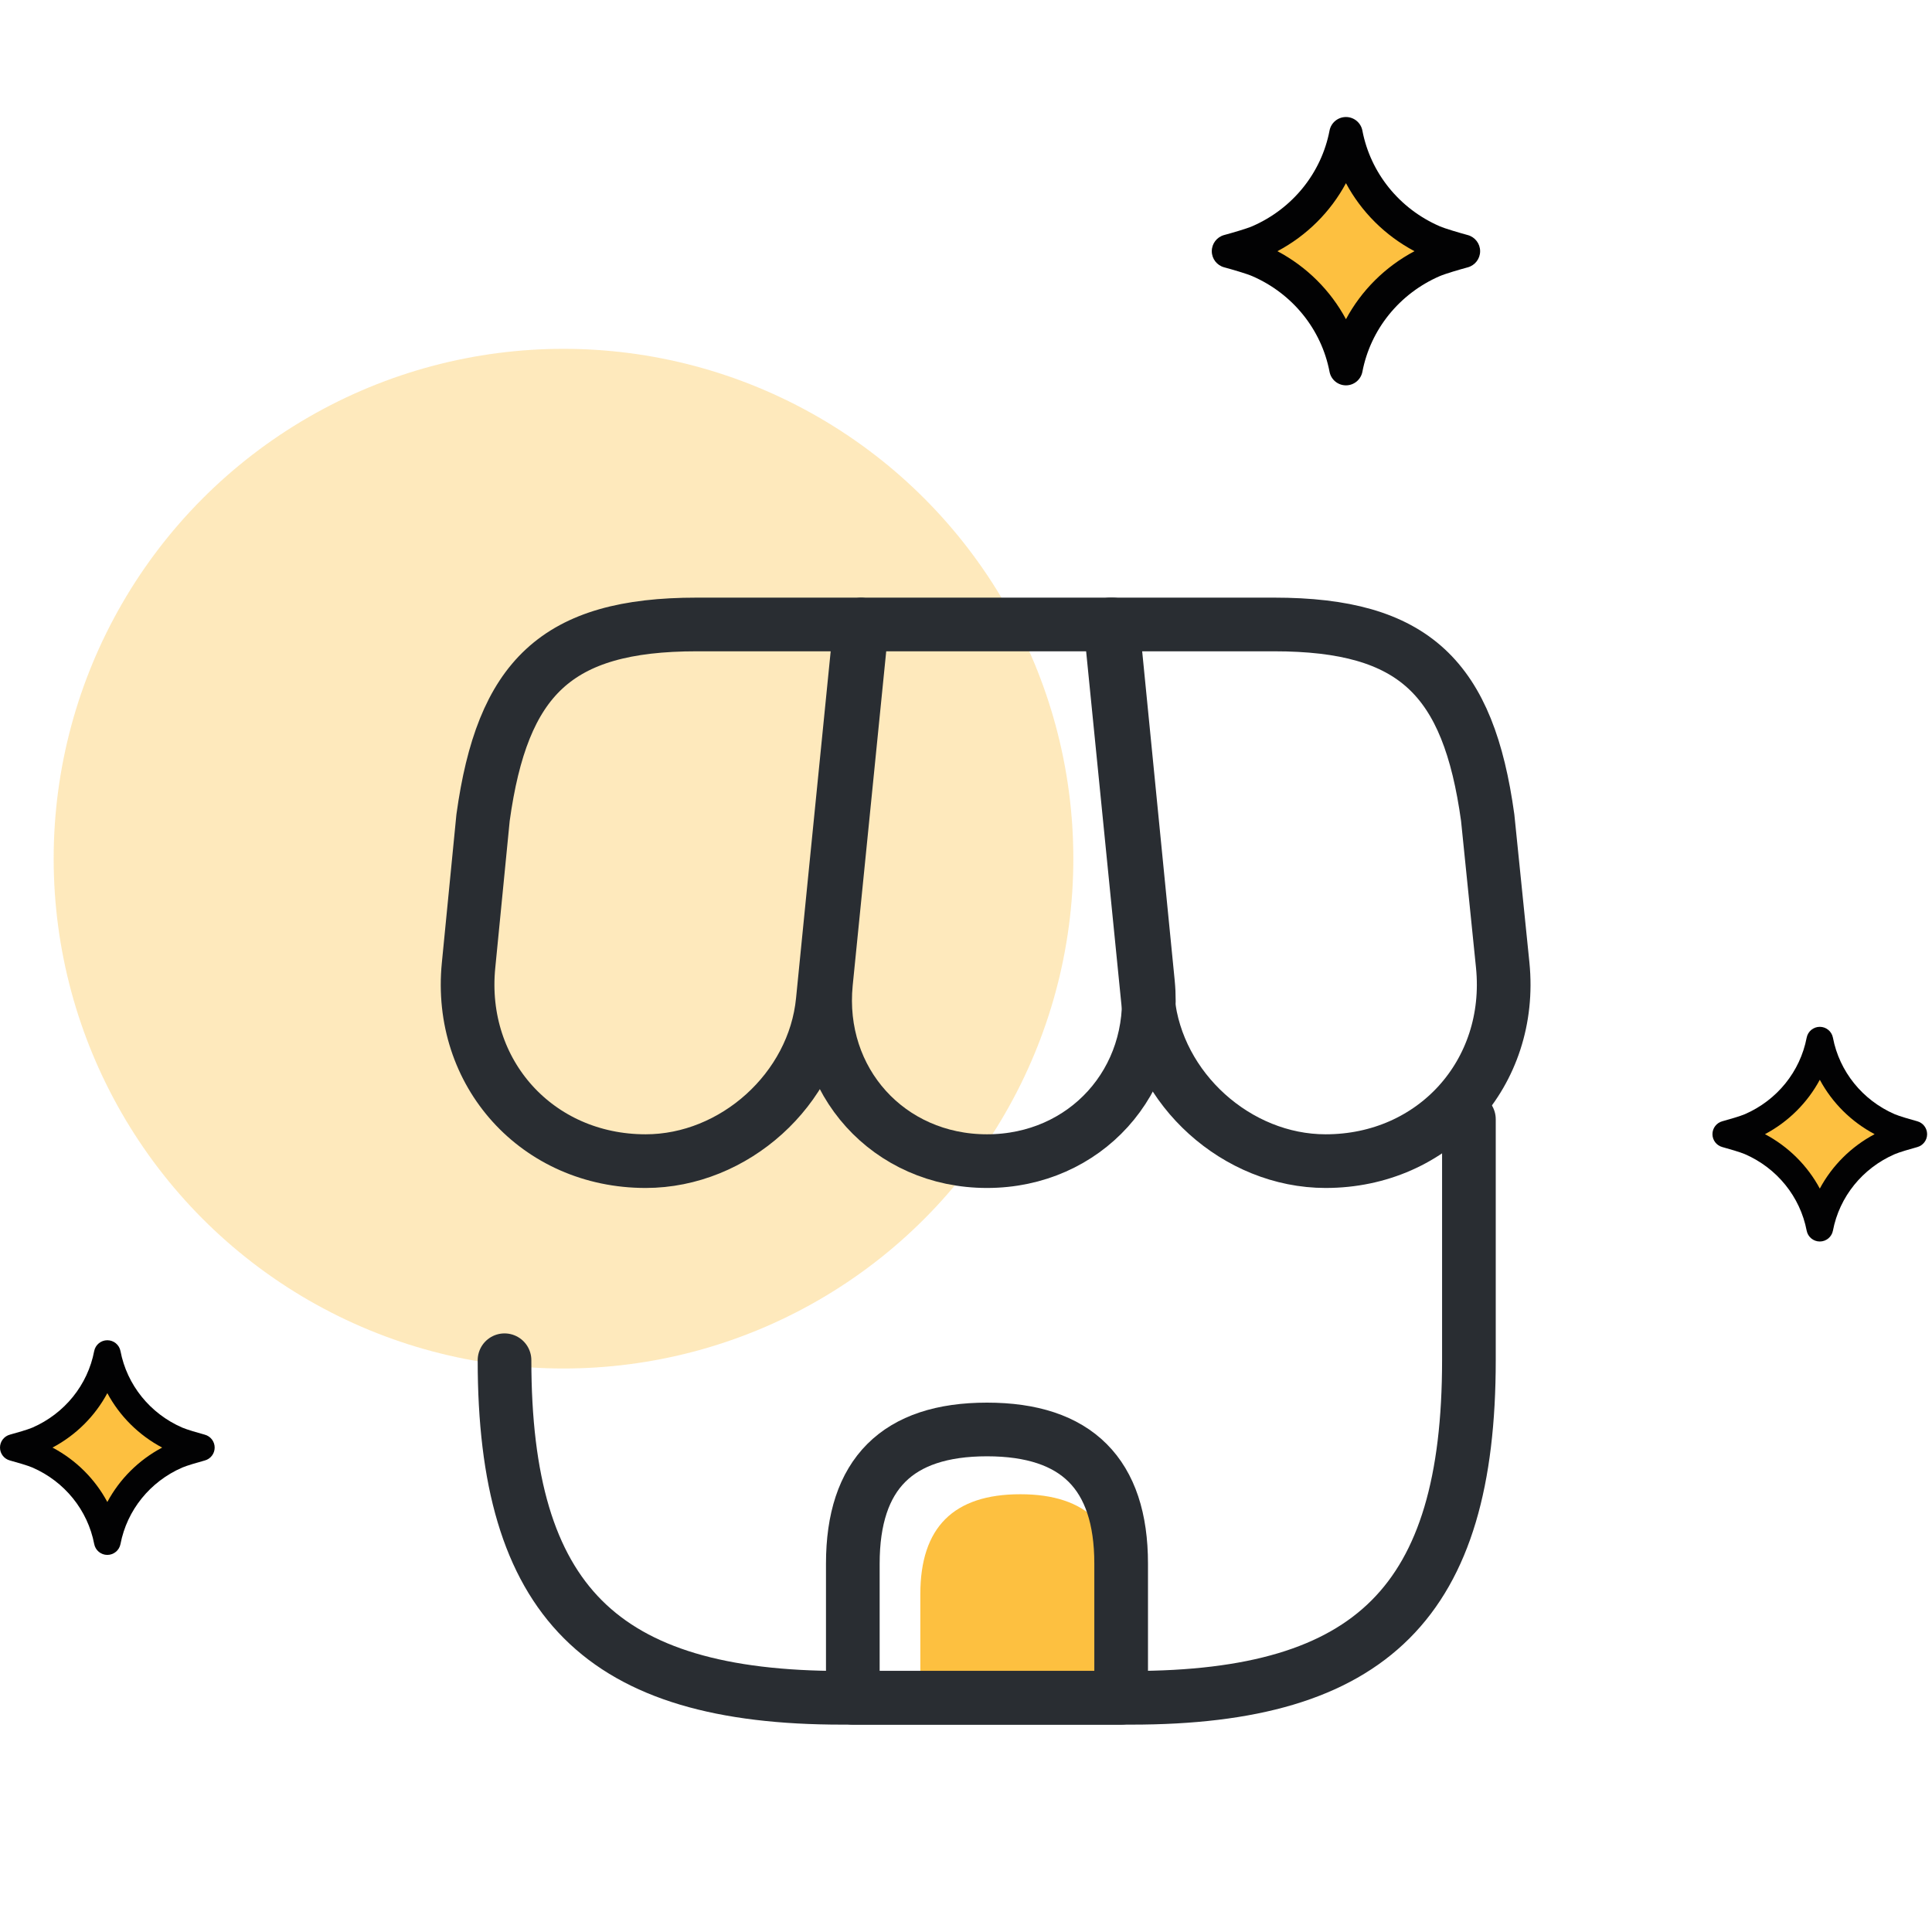<svg width="72" height="72" viewBox="0 0 72 72" fill="none" xmlns="http://www.w3.org/2000/svg">
<circle cx="21" cy="32" r="19" fill="#FDC040" fill-opacity="0.35"/>
<path d="M53.4 9.001C51.726 8.272 50.504 6.782 50.16 4.984C49.816 6.782 48.593 8.272 46.919 9.001C46.594 9.143 45.782 9.361 45.782 9.361C45.782 9.361 46.593 9.579 46.919 9.721C48.594 10.45 49.816 11.94 50.16 13.738C50.504 11.94 51.726 10.449 53.4 9.721C53.725 9.579 54.537 9.361 54.537 9.361C54.537 9.361 53.726 9.143 53.4 9.001Z" fill="#FDC040"/>
<path d="M50.16 14.361C49.861 14.361 49.604 14.149 49.548 13.855C49.246 12.276 48.17 10.944 46.671 10.292C46.465 10.201 45.917 10.042 45.621 9.962C45.349 9.889 45.16 9.643 45.16 9.361C45.16 9.079 45.349 8.832 45.621 8.759C45.917 8.679 46.465 8.52 46.671 8.43C48.17 7.777 49.246 6.445 49.548 4.866C49.604 4.573 49.861 4.361 50.16 4.361C50.459 4.361 50.716 4.573 50.772 4.867C51.074 6.445 52.15 7.778 53.649 8.43C53.855 8.52 54.402 8.68 54.699 8.76C54.97 8.833 55.16 9.08 55.16 9.361C55.16 9.643 54.97 9.89 54.699 9.963C54.402 10.043 53.855 10.203 53.649 10.293C52.15 10.945 51.074 12.278 50.772 13.856C50.715 14.149 50.459 14.361 50.16 14.361ZM47.606 9.361C48.703 9.943 49.588 10.83 50.16 11.896C50.732 10.83 51.617 9.943 52.714 9.361C51.617 8.779 50.732 7.892 50.16 6.826C49.588 7.892 48.703 8.779 47.606 9.361Z" fill="#020203"/>
<path d="M70.41 41.979C69.071 41.396 68.094 40.204 67.818 38.765C67.543 40.204 66.565 41.396 65.226 41.979C64.966 42.093 64.316 42.267 64.316 42.267C64.316 42.267 64.965 42.442 65.226 42.555C66.566 43.138 67.543 44.331 67.818 45.769C68.094 44.331 69.071 43.138 70.41 42.555C70.671 42.442 71.32 42.267 71.32 42.267C71.32 42.267 70.671 42.093 70.41 41.979Z" fill="#FDC040"/>
<path d="M67.819 46.267C67.579 46.267 67.374 46.097 67.329 45.862C67.087 44.6 66.227 43.534 65.028 43.012C64.862 42.94 64.424 42.812 64.188 42.748C63.97 42.69 63.818 42.492 63.818 42.267C63.818 42.042 63.97 41.844 64.187 41.786C64.424 41.722 64.862 41.594 65.027 41.522C66.227 41 67.087 39.934 67.329 38.672C67.374 38.437 67.579 38.267 67.819 38.267C68.058 38.267 68.263 38.437 68.308 38.672C68.55 39.935 69.41 41.001 70.61 41.523C70.774 41.594 71.212 41.722 71.45 41.786C71.667 41.845 71.818 42.042 71.818 42.268C71.818 42.493 71.667 42.69 71.45 42.749C71.212 42.813 70.774 42.941 70.61 43.013C69.41 43.535 68.549 44.6 68.308 45.863C68.263 46.097 68.058 46.267 67.819 46.267ZM65.775 42.267C66.653 42.733 67.361 43.442 67.819 44.295C68.276 43.442 68.984 42.733 69.862 42.267C68.984 41.802 68.276 41.092 67.819 40.239C67.361 41.092 66.653 41.802 65.775 42.267Z" fill="#020203"/>
<path d="M6.592 53.658C5.253 53.076 4.275 51.883 4 50.445C3.725 51.883 2.747 53.076 1.408 53.658C1.147 53.772 0.498 53.947 0.498 53.947C0.498 53.947 1.147 54.121 1.408 54.235C2.748 54.818 3.725 56.01 4 57.448C4.275 56.01 5.253 54.817 6.592 54.235C6.853 54.121 7.502 53.947 7.502 53.947C7.502 53.947 6.853 53.772 6.592 53.658Z" fill="#FDC040"/>
<path d="M4 57.947C3.761 57.947 3.556 57.777 3.511 57.542C3.269 56.279 2.408 55.213 1.209 54.691C1.044 54.619 0.606 54.491 0.369 54.427C0.151 54.369 0 54.172 0 53.947C0 53.721 0.151 53.524 0.369 53.465C0.606 53.401 1.044 53.274 1.209 53.202C2.408 52.679 3.269 51.614 3.51 50.351C3.556 50.116 3.761 49.947 4 49.947C4.239 49.947 4.445 50.116 4.49 50.351C4.732 51.614 5.592 52.68 6.791 53.202C6.956 53.274 7.394 53.402 7.631 53.466C7.849 53.524 8 53.722 8 53.947C8 54.172 7.849 54.37 7.631 54.428C7.394 54.492 6.956 54.62 6.791 54.692C5.592 55.214 4.731 56.28 4.49 57.543C4.444 57.777 4.239 57.947 4 57.947ZM1.957 53.947C2.835 54.412 3.543 55.121 4 55.975C4.458 55.121 5.166 54.412 6.043 53.947C5.166 53.481 4.458 52.772 4 51.918C3.543 52.772 2.835 53.481 1.957 53.947Z" fill="#020203"/>
<path d="M38.023 55.686C35.535 55.686 34.298 56.922 34.298 59.41V63.134H41.747V59.41C41.747 56.922 40.51 55.686 38.023 55.686Z" fill="#FDC040"/>
<path d="M18.802 50.692C18.802 59.672 22.402 63.272 31.382 63.272H42.162C51.142 63.272 54.742 59.672 54.742 50.692V41.712" stroke="#292D32" stroke-width="2" stroke-linecap="round" stroke-linejoin="round"/>
<path d="M36.782 43.272C40.442 43.272 43.142 40.292 42.782 36.632L41.462 23.272H32.122L30.782 36.632C30.422 40.292 33.122 43.272 36.782 43.272Z" stroke="#292D32" stroke-width="2" stroke-linecap="round" stroke-linejoin="round"/>
<path d="M49.402 43.272C53.442 43.272 56.402 39.992 56.002 35.972L55.442 30.472C54.722 25.272 52.722 23.272 47.482 23.272H41.382L42.782 37.292C43.122 40.592 46.102 43.272 49.402 43.272Z" stroke="#292D32" stroke-width="2" stroke-linecap="round" stroke-linejoin="round"/>
<path d="M24.062 43.272C27.362 43.272 30.342 40.592 30.662 37.292L31.102 32.872L32.062 23.272H25.962C20.722 23.272 18.722 25.272 18.002 30.472L17.462 35.972C17.062 39.992 20.022 43.272 24.062 43.272Z" stroke="#292D32" stroke-width="2" stroke-linecap="round" stroke-linejoin="round"/>
<path d="M36.782 53.272C33.442 53.272 31.782 54.932 31.782 58.272V63.272H41.782V58.272C41.782 54.932 40.122 53.272 36.782 53.272Z" stroke="#292D32" stroke-width="2" stroke-linecap="round" stroke-linejoin="round"/>
</svg>
